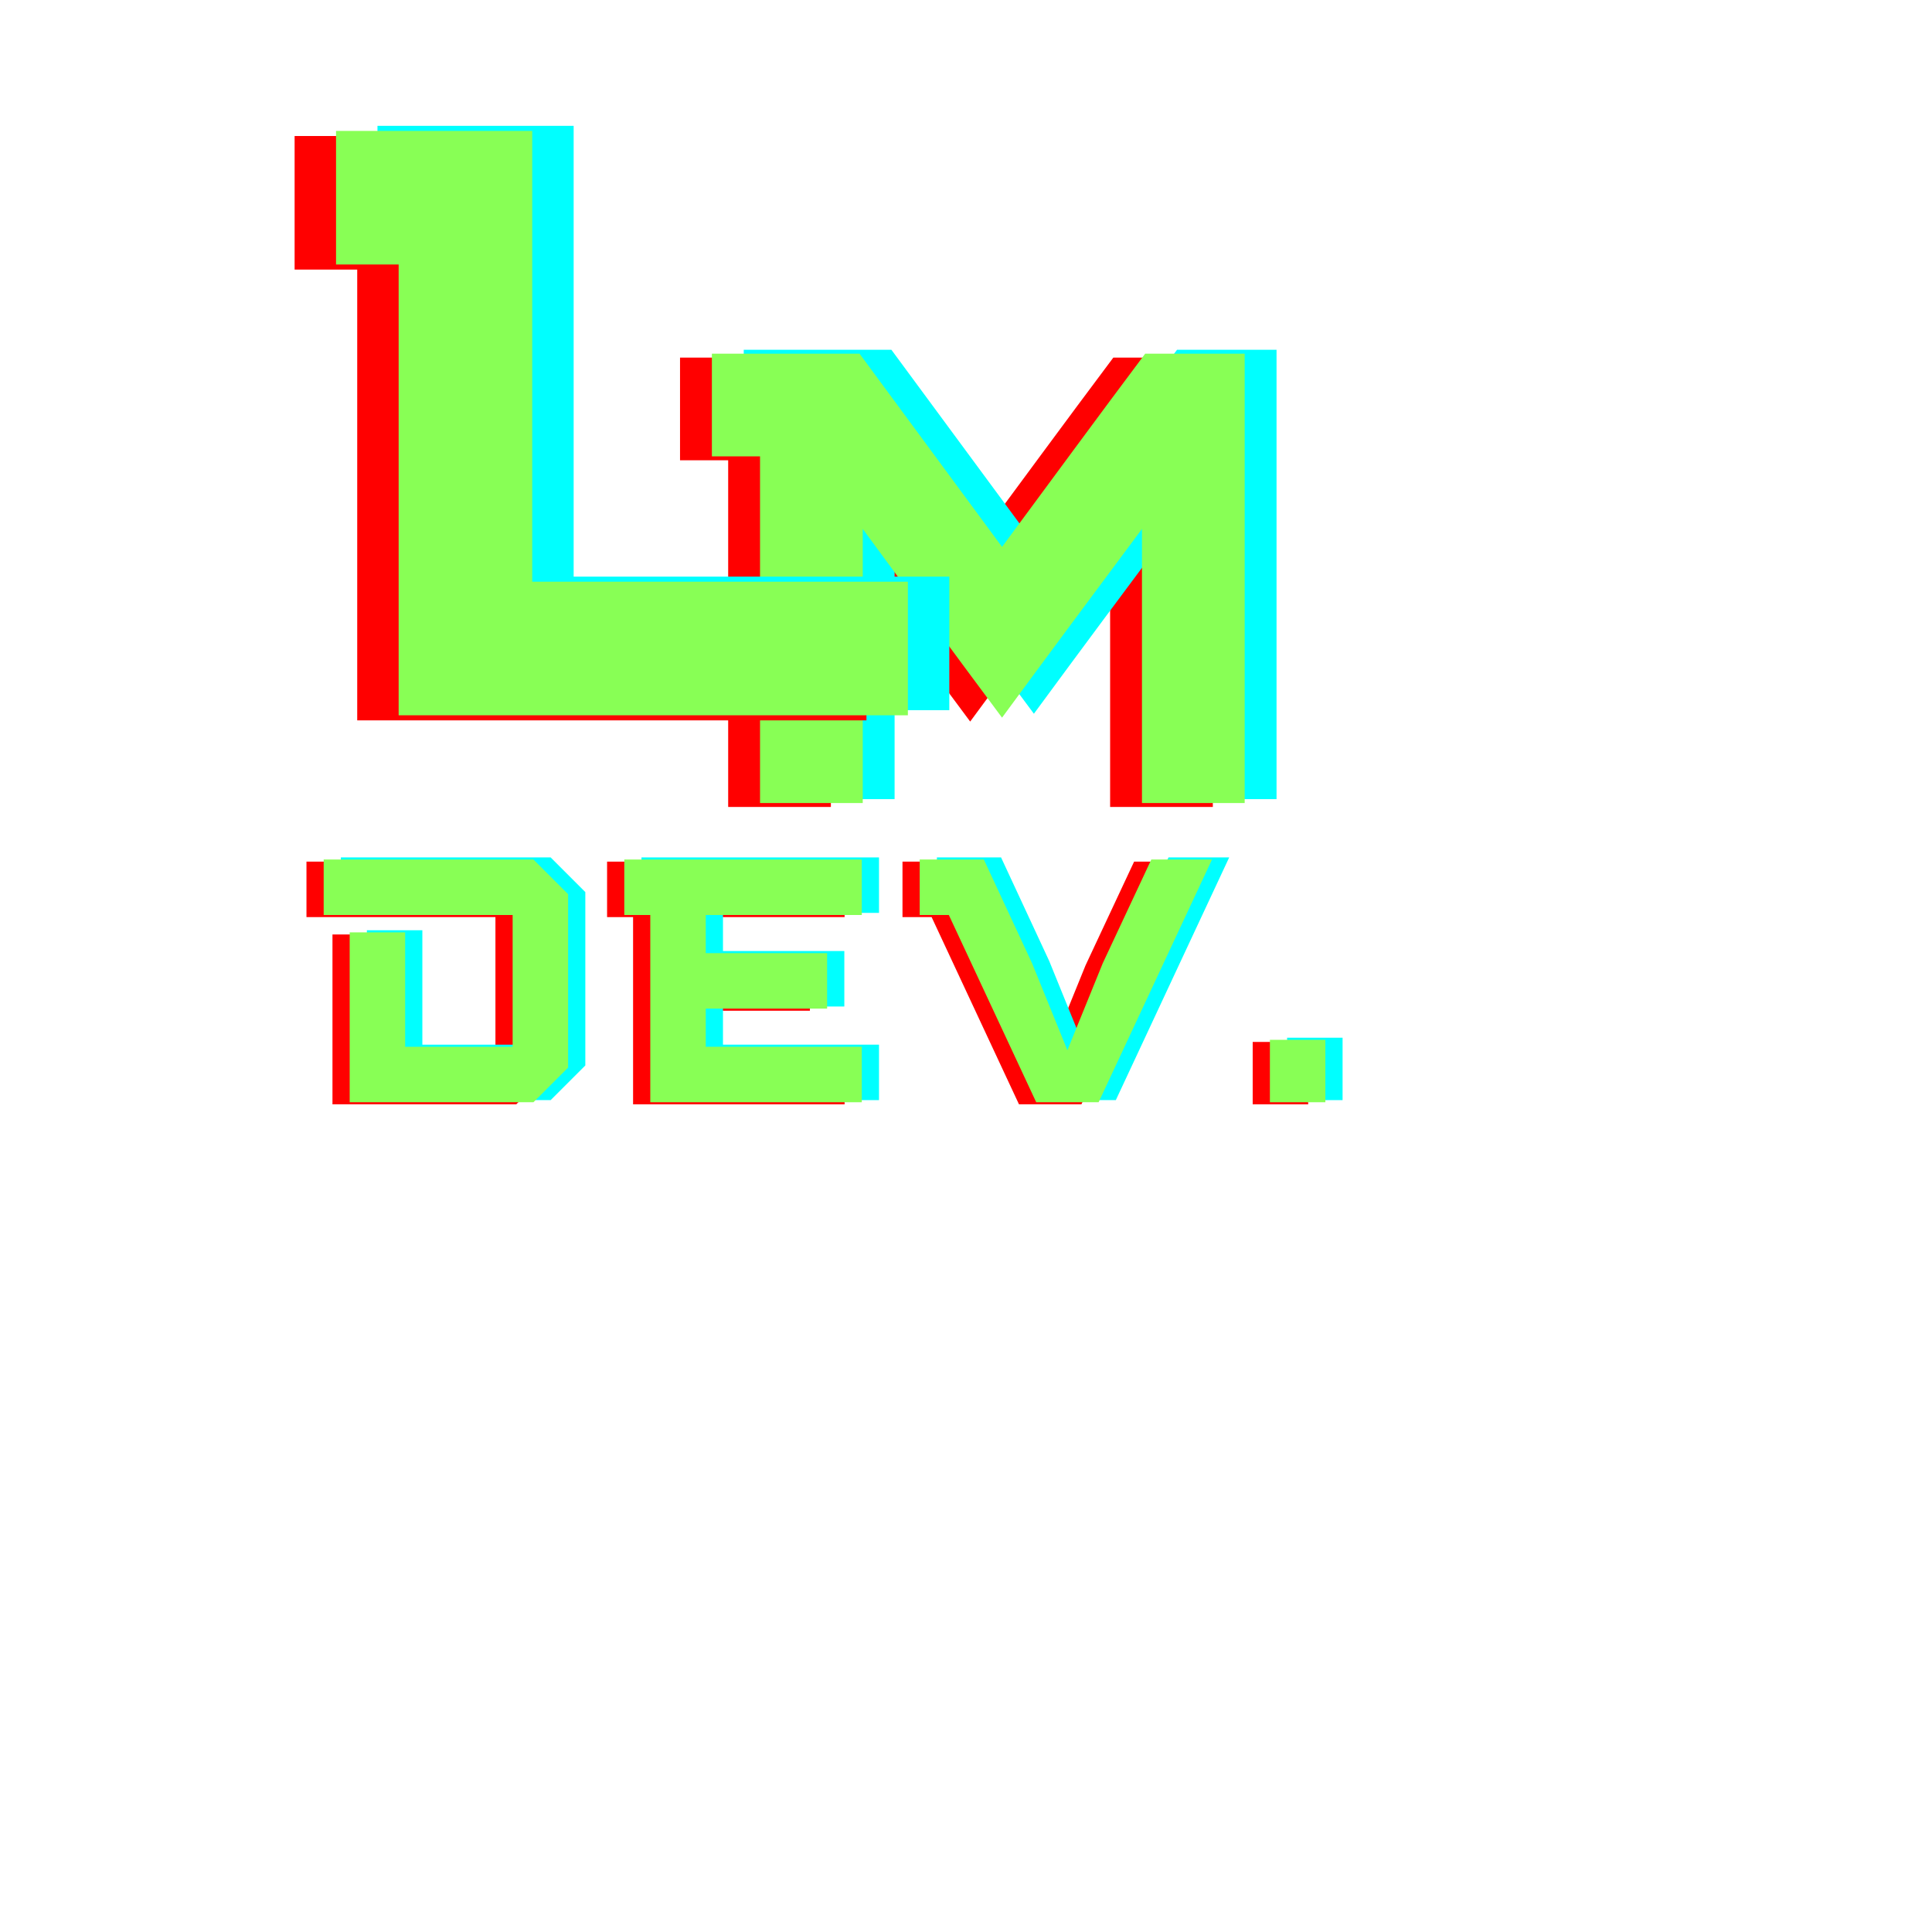 <svg xmlns="http://www.w3.org/2000/svg" xmlns:xlink="http://www.w3.org/1999/xlink" width="1080" zoomAndPan="magnify" viewBox="0 0 810 810" height="1080" preserveAspectRatio="xMidYMid meet" version="1.0"><defs><g/></defs><g fill="#ff0000" fill-opacity="1"><g transform="translate(283.761, 338.312)"><g><path d="M 63.246 -188.391 L 1.344 -188.391 L 1.344 -145.328 L 21.531 -145.328 L 21.531 0 L 64.59 0 L 64.59 -114.918 C 83.969 -88.543 103.344 -62.168 122.992 -35.793 C 142.367 -62.168 162.016 -88.543 181.66 -114.918 L 181.66 0 L 224.723 0 L 224.723 -188.391 L 183.008 -188.391 C 162.824 -161.477 142.906 -134.297 122.992 -107.383 Z M 63.246 -188.391 "/></g></g></g><g fill="#00ffff" fill-opacity="1"><g transform="translate(310.473, 335.032)"><g><path d="M 63.246 -188.391 L 1.344 -188.391 L 1.344 -145.328 L 21.531 -145.328 L 21.531 0 L 64.59 0 L 64.59 -114.918 C 83.969 -88.543 103.344 -62.168 122.992 -35.793 C 142.367 -62.168 162.016 -88.543 181.66 -114.918 L 181.66 0 L 224.723 0 L 224.723 -188.391 L 183.008 -188.391 C 162.824 -161.477 142.906 -134.297 122.992 -107.383 Z M 63.246 -188.391 "/></g></g></g><g fill="#88ff55" fill-opacity="1"><g transform="translate(297.117, 336.672)"><g><path d="M 63.246 -188.391 L 1.344 -188.391 L 1.344 -145.328 L 21.531 -145.328 L 21.531 0 L 64.59 0 L 64.59 -114.918 C 83.969 -88.543 103.344 -62.168 122.992 -35.793 C 142.367 -62.168 162.016 -88.543 181.66 -114.918 L 181.66 0 L 224.723 0 L 224.723 -188.391 L 183.008 -188.391 C 162.824 -161.477 142.906 -134.297 122.992 -107.383 Z M 63.246 -188.391 "/></g></g></g><g fill="#ff0000" fill-opacity="1"><g transform="translate(417.247, 580.528)"><g/></g></g><g fill="#00ffff" fill-opacity="1"><g transform="translate(443.96, 577.248)"><g/></g></g><g fill="#88ff55" fill-opacity="1"><g transform="translate(430.603, 578.888)"><g/></g></g><g fill="#ff0000" fill-opacity="1"><g transform="translate(121.767, 302.019)"><g><path d="M 241.496 0 L 241.496 -56 L 84 -56 L 84 -244.996 L 1.75 -244.996 L 1.75 -188.996 L 28 -188.996 L 28 0 Z M 241.496 0 "/></g></g></g><g fill="#00ffff" fill-opacity="1"><g transform="translate(156.506, 297.754)"><g><path d="M 241.496 0 L 241.496 -56 L 84 -56 L 84 -244.996 L 1.75 -244.996 L 1.75 -188.996 L 28 -188.996 L 28 0 Z M 241.496 0 "/></g></g></g><g fill="#88ff55" fill-opacity="1"><g transform="translate(139.136, 299.887)"><g><path d="M 241.496 0 L 241.496 -56 L 84 -56 L 84 -244.996 L 1.75 -244.996 L 1.75 -188.996 L 28 -188.996 L 28 0 Z M 241.496 0 "/></g></g></g><g fill="#ff0000" fill-opacity="1"><g transform="translate(127.76, 463.003)"><g><path d="M 88.676 0 L 103.211 -14.535 L 103.211 -87.223 L 88.676 -101.758 L 0.727 -101.758 L 0.727 -78.5 L 79.953 -78.5 L 79.953 -23.258 L 34.887 -23.258 L 34.887 -71.23 L 11.629 -71.23 L 11.629 0 Z M 88.676 0 "/></g></g></g><g fill="#ff0000" fill-opacity="1"><g transform="translate(253.794, 463.003)"><g><path d="M 100.305 0 L 100.305 -23.258 L 34.887 -23.258 L 34.887 -39.25 L 85.766 -39.25 L 85.766 -62.508 L 34.887 -62.508 L 34.887 -78.5 L 100.305 -78.5 L 100.305 -101.758 L 0.727 -101.758 L 0.727 -78.5 L 11.629 -78.5 L 11.629 0 Z M 100.305 0 "/></g></g></g><g fill="#ff0000" fill-opacity="1"><g transform="translate(376.92, 463.003)"><g><path d="M 50.297 0 L 76.465 0 L 124 -101.758 L 98.559 -101.758 L 78.207 -58.293 L 63.379 -21.805 L 48.555 -58.293 L 28.348 -101.758 L 1.453 -101.758 L 1.453 -78.5 L 13.664 -78.5 Z M 50.297 0 "/></g></g></g><g fill="#ff0000" fill-opacity="1"><g transform="translate(517.927, 463.003)"><g><path d="M 30.527 0 L 30.527 -26.168 L 7.27 -26.168 L 7.27 0 Z M 30.527 0 "/></g></g></g><g fill="#00ffff" fill-opacity="1"><g transform="translate(142.188, 461.231)"><g><path d="M 88.676 0 L 103.211 -14.535 L 103.211 -87.223 L 88.676 -101.758 L 0.727 -101.758 L 0.727 -78.5 L 79.953 -78.5 L 79.953 -23.258 L 34.887 -23.258 L 34.887 -71.23 L 11.629 -71.23 L 11.629 0 Z M 88.676 0 "/></g></g></g><g fill="#00ffff" fill-opacity="1"><g transform="translate(268.222, 461.231)"><g><path d="M 100.305 0 L 100.305 -23.258 L 34.887 -23.258 L 34.887 -39.25 L 85.766 -39.25 L 85.766 -62.508 L 34.887 -62.508 L 34.887 -78.5 L 100.305 -78.5 L 100.305 -101.758 L 0.727 -101.758 L 0.727 -78.5 L 11.629 -78.5 L 11.629 0 Z M 100.305 0 "/></g></g></g><g fill="#00ffff" fill-opacity="1"><g transform="translate(391.349, 461.231)"><g><path d="M 50.297 0 L 76.465 0 L 124 -101.758 L 98.559 -101.758 L 78.207 -58.293 L 63.379 -21.805 L 48.555 -58.293 L 28.348 -101.758 L 1.453 -101.758 L 1.453 -78.5 L 13.664 -78.5 Z M 50.297 0 "/></g></g></g><g fill="#00ffff" fill-opacity="1"><g transform="translate(532.356, 461.231)"><g><path d="M 30.527 0 L 30.527 -26.168 L 7.27 -26.168 L 7.27 0 Z M 30.527 0 "/></g></g></g><g fill="#88ff55" fill-opacity="1"><g transform="translate(134.974, 462.117)"><g><path d="M 88.676 0 L 103.211 -14.535 L 103.211 -87.223 L 88.676 -101.758 L 0.727 -101.758 L 0.727 -78.5 L 79.953 -78.5 L 79.953 -23.258 L 34.887 -23.258 L 34.887 -71.23 L 11.629 -71.23 L 11.629 0 Z M 88.676 0 "/></g></g></g><g fill="#88ff55" fill-opacity="1"><g transform="translate(261.008, 462.117)"><g><path d="M 100.305 0 L 100.305 -23.258 L 34.887 -23.258 L 34.887 -39.25 L 85.766 -39.25 L 85.766 -62.508 L 34.887 -62.508 L 34.887 -78.5 L 100.305 -78.5 L 100.305 -101.758 L 0.727 -101.758 L 0.727 -78.5 L 11.629 -78.5 L 11.629 0 Z M 100.305 0 "/></g></g></g><g fill="#88ff55" fill-opacity="1"><g transform="translate(384.135, 462.117)"><g><path d="M 50.297 0 L 76.465 0 L 124 -101.758 L 98.559 -101.758 L 78.207 -58.293 L 63.379 -21.805 L 48.555 -58.293 L 28.348 -101.758 L 1.453 -101.758 L 1.453 -78.5 L 13.664 -78.5 Z M 50.297 0 "/></g></g></g><g fill="#88ff55" fill-opacity="1"><g transform="translate(525.141, 462.117)"><g><path d="M 30.527 0 L 30.527 -26.168 L 7.27 -26.168 L 7.27 0 Z M 30.527 0 "/></g></g></g></svg>